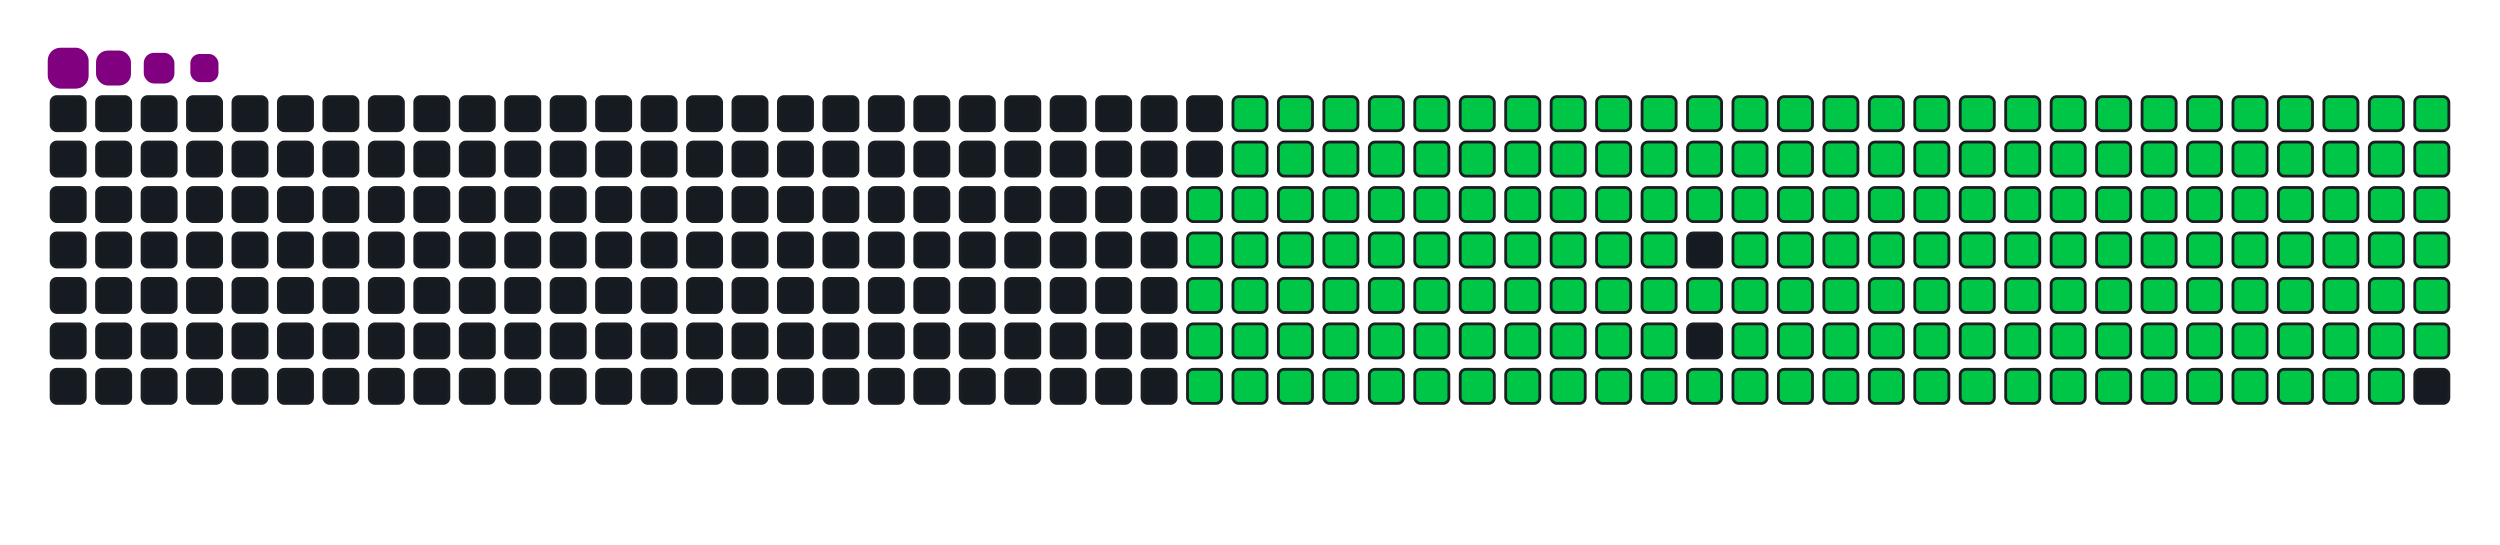 <svg viewBox="-16 -32 880 192" width="880" height="192" xmlns="http://www.w3.org/2000/svg"><desc>Generated with https://github.com/Platane/snk</desc><style>:root{--cb:#1b1f230a;--cs:purple;--ce:#161b22;--c0:#161b22;--c1:#01311f;--c2:#034525;--c3:#0f6d31;--c4:#00c647}.c{shape-rendering:geometricPrecision;fill:#161b22;stroke-width:1px;stroke:#1b1f230a;animation:none 28300ms linear infinite;width:12px;height:12px}@keyframes c0{48.05%{fill:#00c647}48.07%,100%{fill:#161b22}}.c.c0{fill:#00c647;animation-name:c0}@keyframes c1{47.69%{fill:#00c647}47.71%,100%{fill:#161b22}}.c.c1{fill:#00c647;animation-name:c1}@keyframes c2{68.54%{fill:#00c647}68.56%,100%{fill:#161b22}}.c.c2{fill:#00c647;animation-name:c2}@keyframes c3{68.19%{fill:#00c647}68.21%,100%{fill:#161b22}}.c.c3{fill:#00c647;animation-name:c3}@keyframes c4{88.33%{fill:#00c647}88.35%,100%{fill:#161b22}}.c.c4{fill:#00c647;animation-name:c4}@keyframes c5{9.53%{fill:#00c647}9.55%,100%{fill:#161b22}}.c.c5{fill:#00c647;animation-name:c5}@keyframes c6{28.26%{fill:#00c647}28.28%,100%{fill:#161b22}}.c.c6{fill:#00c647;animation-name:c6}@keyframes c7{28.61%{fill:#00c647}28.63%,100%{fill:#161b22}}.c.c7{fill:#00c647;animation-name:c7}@keyframes c8{47.34%{fill:#00c647}47.36%,100%{fill:#161b22}}.c.c8{fill:#00c647;animation-name:c8}@keyframes c9{49.11%{fill:#00c647}49.13%,100%{fill:#161b22}}.c.c9{fill:#00c647;animation-name:c9}@keyframes ca{67.83%{fill:#00c647}67.85%,100%{fill:#161b22}}.c.ca{fill:#00c647;animation-name:ca}@keyframes cb{69.6%{fill:#00c647}69.62%,100%{fill:#161b22}}.c.cb{fill:#00c647;animation-name:cb}@keyframes cc{9.88%{fill:#00c647}9.9%,100%{fill:#161b22}}.c.cc{fill:#00c647;animation-name:cc}@keyframes cd{27.91%{fill:#00c647}27.93%,100%{fill:#161b22}}.c.cd{fill:#00c647;animation-name:cd}@keyframes ce{28.97%{fill:#00c647}28.99%,100%{fill:#161b22}}.c.ce{fill:#00c647;animation-name:ce}@keyframes cf{46.99%{fill:#00c647}47.01%,100%{fill:#161b22}}.c.cf{fill:#00c647;animation-name:cf}@keyframes cg{49.46%{fill:#00c647}49.48%,100%{fill:#161b22}}.c.cg{fill:#00c647;animation-name:cg}@keyframes ch{67.48%{fill:#00c647}67.5%,100%{fill:#161b22}}.c.ch{fill:#00c647;animation-name:ch}@keyframes ci{69.95%{fill:#00c647}69.97%,100%{fill:#161b22}}.c.ci{fill:#00c647;animation-name:ci}@keyframes cj{10.24%{fill:#00c647}10.26%,100%{fill:#161b22}}.c.cj{fill:#00c647;animation-name:cj}@keyframes ck{27.55%{fill:#00c647}27.57%,100%{fill:#161b22}}.c.ck{fill:#00c647;animation-name:ck}@keyframes cl{29.32%{fill:#00c647}29.34%,100%{fill:#161b22}}.c.cl{fill:#00c647;animation-name:cl}@keyframes cm{46.63%{fill:#00c647}46.65%,100%{fill:#161b22}}.c.cm{fill:#00c647;animation-name:cm}@keyframes cn{49.81%{fill:#00c647}49.83%,100%{fill:#161b22}}.c.cn{fill:#00c647;animation-name:cn}@keyframes co{67.13%{fill:#00c647}67.15%,100%{fill:#161b22}}.c.co{fill:#00c647;animation-name:co}@keyframes cp{70.31%{fill:#00c647}70.33%,100%{fill:#161b22}}.c.cp{fill:#00c647;animation-name:cp}@keyframes cq{10.59%{fill:#00c647}10.61%,100%{fill:#161b22}}.c.cq{fill:#00c647;animation-name:cq}@keyframes cr{27.2%{fill:#00c647}27.22%,100%{fill:#161b22}}.c.cr{fill:#00c647;animation-name:cr}@keyframes cs{29.67%{fill:#00c647}29.69%,100%{fill:#161b22}}.c.cs{fill:#00c647;animation-name:cs}@keyframes ct{46.28%{fill:#00c647}46.3%,100%{fill:#161b22}}.c.ct{fill:#00c647;animation-name:ct}@keyframes cu{50.17%{fill:#00c647}50.19%,100%{fill:#161b22}}.c.cu{fill:#00c647;animation-name:cu}@keyframes cv{66.77%{fill:#00c647}66.79%,100%{fill:#161b22}}.c.cv{fill:#00c647;animation-name:cv}@keyframes cw{70.66%{fill:#00c647}70.68%,100%{fill:#161b22}}.c.cw{fill:#00c647;animation-name:cw}@keyframes cx{10.94%{fill:#00c647}10.96%,100%{fill:#161b22}}.c.cx{fill:#00c647;animation-name:cx}@keyframes cy{26.85%{fill:#00c647}26.87%,100%{fill:#161b22}}.c.cy{fill:#00c647;animation-name:cy}@keyframes cz{30.03%{fill:#00c647}30.05%,100%{fill:#161b22}}.c.cz{fill:#00c647;animation-name:cz}@keyframes c10{45.93%{fill:#00c647}45.95%,100%{fill:#161b22}}.c.c10{fill:#00c647;animation-name:c10}@keyframes c11{50.52%{fill:#00c647}50.54%,100%{fill:#161b22}}.c.c11{fill:#00c647;animation-name:c11}@keyframes c12{66.42%{fill:#00c647}66.44%,100%{fill:#161b22}}.c.c12{fill:#00c647;animation-name:c12}@keyframes c13{71.01%{fill:#00c647}71.03%,100%{fill:#161b22}}.c.c13{fill:#00c647;animation-name:c13}@keyframes c14{11.3%{fill:#00c647}11.32%,100%{fill:#161b22}}.c.c14{fill:#00c647;animation-name:c14}@keyframes c15{26.49%{fill:#00c647}26.51%,100%{fill:#161b22}}.c.c15{fill:#00c647;animation-name:c15}@keyframes c16{30.38%{fill:#00c647}30.4%,100%{fill:#161b22}}.c.c16{fill:#00c647;animation-name:c16}@keyframes c17{45.57%{fill:#00c647}45.59%,100%{fill:#161b22}}.c.c17{fill:#00c647;animation-name:c17}@keyframes c18{50.87%{fill:#00c647}50.89%,100%{fill:#161b22}}.c.c18{fill:#00c647;animation-name:c18}@keyframes c19{66.07%{fill:#00c647}66.09%,100%{fill:#161b22}}.c.c19{fill:#00c647;animation-name:c19}@keyframes c1a{71.37%{fill:#00c647}71.39%,100%{fill:#161b22}}.c.c1a{fill:#00c647;animation-name:c1a}@keyframes c1b{11.65%{fill:#00c647}11.67%,100%{fill:#161b22}}.c.c1b{fill:#00c647;animation-name:c1b}@keyframes c1c{26.14%{fill:#00c647}26.16%,100%{fill:#161b22}}.c.c1c{fill:#00c647;animation-name:c1c}@keyframes c1d{30.73%{fill:#00c647}30.75%,100%{fill:#161b22}}.c.c1d{fill:#00c647;animation-name:c1d}@keyframes c1e{45.22%{fill:#00c647}45.24%,100%{fill:#161b22}}.c.c1e{fill:#00c647;animation-name:c1e}@keyframes c1f{51.23%{fill:#00c647}51.25%,100%{fill:#161b22}}.c.c1f{fill:#00c647;animation-name:c1f}@keyframes c1g{65.71%{fill:#00c647}65.73%,100%{fill:#161b22}}.c.c1g{fill:#00c647;animation-name:c1g}@keyframes c1h{71.72%{fill:#00c647}71.74%,100%{fill:#161b22}}.c.c1h{fill:#00c647;animation-name:c1h}@keyframes c1i{12%{fill:#00c647}12.02%,100%{fill:#161b22}}.c.c1i{fill:#00c647;animation-name:c1i}@keyframes c1j{25.79%{fill:#00c647}25.81%,100%{fill:#161b22}}.c.c1j{fill:#00c647;animation-name:c1j}@keyframes c1k{31.09%{fill:#00c647}31.11%,100%{fill:#161b22}}.c.c1k{fill:#00c647;animation-name:c1k}@keyframes c1l{44.87%{fill:#00c647}44.89%,100%{fill:#161b22}}.c.c1l{fill:#00c647;animation-name:c1l}@keyframes c1m{51.58%{fill:#00c647}51.6%,100%{fill:#161b22}}.c.c1m{fill:#00c647;animation-name:c1m}@keyframes c1n{65.36%{fill:#00c647}65.38%,100%{fill:#161b22}}.c.c1n{fill:#00c647;animation-name:c1n}@keyframes c1o{72.07%{fill:#00c647}72.09%,100%{fill:#161b22}}.c.c1o{fill:#00c647;animation-name:c1o}@keyframes c1p{12.36%{fill:#00c647}12.38%,100%{fill:#161b22}}.c.c1p{fill:#00c647;animation-name:c1p}@keyframes c1q{25.43%{fill:#00c647}25.45%,100%{fill:#161b22}}.c.c1q{fill:#00c647;animation-name:c1q}@keyframes c1r{31.44%{fill:#00c647}31.46%,100%{fill:#161b22}}.c.c1r{fill:#00c647;animation-name:c1r}@keyframes c1s{44.51%{fill:#00c647}44.53%,100%{fill:#161b22}}.c.c1s{fill:#00c647;animation-name:c1s}@keyframes c1t{51.93%{fill:#00c647}51.95%,100%{fill:#161b22}}.c.c1t{fill:#00c647;animation-name:c1t}@keyframes c1u{65.01%{fill:#00c647}65.03%,100%{fill:#161b22}}.c.c1u{fill:#00c647;animation-name:c1u}@keyframes c1v{72.43%{fill:#00c647}72.45%,100%{fill:#161b22}}.c.c1v{fill:#00c647;animation-name:c1v}@keyframes c1w{12.71%{fill:#00c647}12.73%,100%{fill:#161b22}}.c.c1w{fill:#00c647;animation-name:c1w}@keyframes c1x{25.08%{fill:#00c647}25.1%,100%{fill:#161b22}}.c.c1x{fill:#00c647;animation-name:c1x}@keyframes c1y{31.79%{fill:#00c647}31.81%,100%{fill:#161b22}}.c.c1y{fill:#00c647;animation-name:c1y}@keyframes c1z{44.16%{fill:#00c647}44.18%,100%{fill:#161b22}}.c.c1z{fill:#00c647;animation-name:c1z}@keyframes c20{52.29%{fill:#00c647}52.31%,100%{fill:#161b22}}.c.c20{fill:#00c647;animation-name:c20}@keyframes c21{64.65%{fill:#00c647}64.67%,100%{fill:#161b22}}.c.c21{fill:#00c647;animation-name:c21}@keyframes c22{72.78%{fill:#00c647}72.8%,100%{fill:#161b22}}.c.c22{fill:#00c647;animation-name:c22}@keyframes c23{13.06%{fill:#00c647}13.08%,100%{fill:#161b22}}.c.c23{fill:#00c647;animation-name:c23}@keyframes c24{24.72%{fill:#00c647}24.74%,100%{fill:#161b22}}.c.c24{fill:#00c647;animation-name:c24}@keyframes c25{32.15%{fill:#00c647}32.17%,100%{fill:#161b22}}.c.c25{fill:#00c647;animation-name:c25}@keyframes c26{52.64%{fill:#00c647}52.66%,100%{fill:#161b22}}.c.c26{fill:#00c647;animation-name:c26}@keyframes c27{73.13%{fill:#00c647}73.15%,100%{fill:#161b22}}.c.c27{fill:#00c647;animation-name:c27}@keyframes c28{13.42%{fill:#00c647}13.44%,100%{fill:#161b22}}.c.c28{fill:#00c647;animation-name:c28}@keyframes c29{24.37%{fill:#00c647}24.39%,100%{fill:#161b22}}.c.c29{fill:#00c647;animation-name:c29}@keyframes c2a{32.5%{fill:#00c647}32.52%,100%{fill:#161b22}}.c.c2a{fill:#00c647;animation-name:c2a}@keyframes c2b{43.45%{fill:#00c647}43.47%,100%{fill:#161b22}}.c.c2b{fill:#00c647;animation-name:c2b}@keyframes c2c{52.99%{fill:#00c647}53.01%,100%{fill:#161b22}}.c.c2c{fill:#00c647;animation-name:c2c}@keyframes c2d{63.95%{fill:#00c647}63.97%,100%{fill:#161b22}}.c.c2d{fill:#00c647;animation-name:c2d}@keyframes c2e{73.49%{fill:#00c647}73.51%,100%{fill:#161b22}}.c.c2e{fill:#00c647;animation-name:c2e}@keyframes c2f{13.77%{fill:#00c647}13.79%,100%{fill:#161b22}}.c.c2f{fill:#00c647;animation-name:c2f}@keyframes c2g{24.02%{fill:#00c647}24.04%,100%{fill:#161b22}}.c.c2g{fill:#00c647;animation-name:c2g}@keyframes c2h{32.85%{fill:#00c647}32.87%,100%{fill:#161b22}}.c.c2h{fill:#00c647;animation-name:c2h}@keyframes c2i{43.1%{fill:#00c647}43.12%,100%{fill:#161b22}}.c.c2i{fill:#00c647;animation-name:c2i}@keyframes c2j{53.35%{fill:#00c647}53.37%,100%{fill:#161b22}}.c.c2j{fill:#00c647;animation-name:c2j}@keyframes c2k{63.59%{fill:#00c647}63.61%,100%{fill:#161b22}}.c.c2k{fill:#00c647;animation-name:c2k}@keyframes c2l{73.84%{fill:#00c647}73.86%,100%{fill:#161b22}}.c.c2l{fill:#00c647;animation-name:c2l}@keyframes c2m{14.12%{fill:#00c647}14.14%,100%{fill:#161b22}}.c.c2m{fill:#00c647;animation-name:c2m}@keyframes c2n{23.66%{fill:#00c647}23.68%,100%{fill:#161b22}}.c.c2n{fill:#00c647;animation-name:c2n}@keyframes c2o{33.21%{fill:#00c647}33.23%,100%{fill:#161b22}}.c.c2o{fill:#00c647;animation-name:c2o}@keyframes c2p{42.75%{fill:#00c647}42.77%,100%{fill:#161b22}}.c.c2p{fill:#00c647;animation-name:c2p}@keyframes c2q{53.7%{fill:#00c647}53.72%,100%{fill:#161b22}}.c.c2q{fill:#00c647;animation-name:c2q}@keyframes c2r{63.24%{fill:#00c647}63.26%,100%{fill:#161b22}}.c.c2r{fill:#00c647;animation-name:c2r}@keyframes c2s{74.19%{fill:#00c647}74.21%,100%{fill:#161b22}}.c.c2s{fill:#00c647;animation-name:c2s}@keyframes c2t{14.48%{fill:#00c647}14.5%,100%{fill:#161b22}}.c.c2t{fill:#00c647;animation-name:c2t}@keyframes c2u{23.31%{fill:#00c647}23.33%,100%{fill:#161b22}}.c.c2u{fill:#00c647;animation-name:c2u}@keyframes c2v{33.56%{fill:#00c647}33.58%,100%{fill:#161b22}}.c.c2v{fill:#00c647;animation-name:c2v}@keyframes c2w{42.39%{fill:#00c647}42.41%,100%{fill:#161b22}}.c.c2w{fill:#00c647;animation-name:c2w}@keyframes c2x{54.05%{fill:#00c647}54.07%,100%{fill:#161b22}}.c.c2x{fill:#00c647;animation-name:c2x}@keyframes c2y{62.89%{fill:#00c647}62.91%,100%{fill:#161b22}}.c.c2y{fill:#00c647;animation-name:c2y}@keyframes c2z{74.55%{fill:#00c647}74.57%,100%{fill:#161b22}}.c.c2z{fill:#00c647;animation-name:c2z}@keyframes c30{14.83%{fill:#00c647}14.85%,100%{fill:#161b22}}.c.c30{fill:#00c647;animation-name:c30}@keyframes c31{22.96%{fill:#00c647}22.98%,100%{fill:#161b22}}.c.c31{fill:#00c647;animation-name:c31}@keyframes c32{33.91%{fill:#00c647}33.93%,100%{fill:#161b22}}.c.c32{fill:#00c647;animation-name:c32}@keyframes c33{42.04%{fill:#00c647}42.06%,100%{fill:#161b22}}.c.c33{fill:#00c647;animation-name:c33}@keyframes c34{54.41%{fill:#00c647}54.43%,100%{fill:#161b22}}.c.c34{fill:#00c647;animation-name:c34}@keyframes c35{62.53%{fill:#00c647}62.55%,100%{fill:#161b22}}.c.c35{fill:#00c647;animation-name:c35}@keyframes c36{74.9%{fill:#00c647}74.92%,100%{fill:#161b22}}.c.c36{fill:#00c647;animation-name:c36}@keyframes c37{15.18%{fill:#00c647}15.2%,100%{fill:#161b22}}.c.c37{fill:#00c647;animation-name:c37}@keyframes c38{22.6%{fill:#00c647}22.62%,100%{fill:#161b22}}.c.c38{fill:#00c647;animation-name:c38}@keyframes c39{34.27%{fill:#00c647}34.29%,100%{fill:#161b22}}.c.c39{fill:#00c647;animation-name:c39}@keyframes c3a{41.69%{fill:#00c647}41.71%,100%{fill:#161b22}}.c.c3a{fill:#00c647;animation-name:c3a}@keyframes c3b{54.76%{fill:#00c647}54.78%,100%{fill:#161b22}}.c.c3b{fill:#00c647;animation-name:c3b}@keyframes c3c{62.18%{fill:#00c647}62.2%,100%{fill:#161b22}}.c.c3c{fill:#00c647;animation-name:c3c}@keyframes c3d{75.26%{fill:#00c647}75.28%,100%{fill:#161b22}}.c.c3d{fill:#00c647;animation-name:c3d}@keyframes c3e{15.54%{fill:#00c647}15.56%,100%{fill:#161b22}}.c.c3e{fill:#00c647;animation-name:c3e}@keyframes c3f{22.25%{fill:#00c647}22.27%,100%{fill:#161b22}}.c.c3f{fill:#00c647;animation-name:c3f}@keyframes c3g{34.62%{fill:#00c647}34.64%,100%{fill:#161b22}}.c.c3g{fill:#00c647;animation-name:c3g}@keyframes c3h{41.33%{fill:#00c647}41.35%,100%{fill:#161b22}}.c.c3h{fill:#00c647;animation-name:c3h}@keyframes c3i{55.11%{fill:#00c647}55.13%,100%{fill:#161b22}}.c.c3i{fill:#00c647;animation-name:c3i}@keyframes c3j{61.83%{fill:#00c647}61.85%,100%{fill:#161b22}}.c.c3j{fill:#00c647;animation-name:c3j}@keyframes c3k{75.61%{fill:#00c647}75.63%,100%{fill:#161b22}}.c.c3k{fill:#00c647;animation-name:c3k}@keyframes c3l{15.89%{fill:#00c647}15.91%,100%{fill:#161b22}}.c.c3l{fill:#00c647;animation-name:c3l}@keyframes c3m{21.9%{fill:#00c647}21.92%,100%{fill:#161b22}}.c.c3m{fill:#00c647;animation-name:c3m}@keyframes c3n{34.97%{fill:#00c647}34.99%,100%{fill:#161b22}}.c.c3n{fill:#00c647;animation-name:c3n}@keyframes c3o{40.98%{fill:#00c647}41%,100%{fill:#161b22}}.c.c3o{fill:#00c647;animation-name:c3o}@keyframes c3p{55.47%{fill:#00c647}55.49%,100%{fill:#161b22}}.c.c3p{fill:#00c647;animation-name:c3p}@keyframes c3q{61.47%{fill:#00c647}61.49%,100%{fill:#161b22}}.c.c3q{fill:#00c647;animation-name:c3q}@keyframes c3r{75.96%{fill:#00c647}75.98%,100%{fill:#161b22}}.c.c3r{fill:#00c647;animation-name:c3r}@keyframes c3s{16.24%{fill:#00c647}16.26%,100%{fill:#161b22}}.c.c3s{fill:#00c647;animation-name:c3s}@keyframes c3t{21.54%{fill:#00c647}21.56%,100%{fill:#161b22}}.c.c3t{fill:#00c647;animation-name:c3t}@keyframes c3u{35.33%{fill:#00c647}35.35%,100%{fill:#161b22}}.c.c3u{fill:#00c647;animation-name:c3u}@keyframes c3v{40.63%{fill:#00c647}40.65%,100%{fill:#161b22}}.c.c3v{fill:#00c647;animation-name:c3v}@keyframes c3w{55.82%{fill:#00c647}55.84%,100%{fill:#161b22}}.c.c3w{fill:#00c647;animation-name:c3w}@keyframes c3x{61.12%{fill:#00c647}61.14%,100%{fill:#161b22}}.c.c3x{fill:#00c647;animation-name:c3x}@keyframes c3y{76.32%{fill:#00c647}76.34%,100%{fill:#161b22}}.c.c3y{fill:#00c647;animation-name:c3y}@keyframes c3z{16.6%{fill:#00c647}16.62%,100%{fill:#161b22}}.c.c3z{fill:#00c647;animation-name:c3z}@keyframes c40{21.19%{fill:#00c647}21.21%,100%{fill:#161b22}}.c.c40{fill:#00c647;animation-name:c40}@keyframes c41{35.68%{fill:#00c647}35.7%,100%{fill:#161b22}}.c.c41{fill:#00c647;animation-name:c41}@keyframes c42{40.27%{fill:#00c647}40.29%,100%{fill:#161b22}}.c.c42{fill:#00c647;animation-name:c42}@keyframes c43{56.17%{fill:#00c647}56.19%,100%{fill:#161b22}}.c.c43{fill:#00c647;animation-name:c43}@keyframes c44{60.77%{fill:#00c647}60.79%,100%{fill:#161b22}}.c.c44{fill:#00c647;animation-name:c44}@keyframes c45{76.67%{fill:#00c647}76.69%,100%{fill:#161b22}}.c.c45{fill:#00c647;animation-name:c45}@keyframes c46{16.95%{fill:#00c647}16.97%,100%{fill:#161b22}}.c.c46{fill:#00c647;animation-name:c46}@keyframes c47{20.84%{fill:#00c647}20.86%,100%{fill:#161b22}}.c.c47{fill:#00c647;animation-name:c47}@keyframes c48{36.03%{fill:#00c647}36.05%,100%{fill:#161b22}}.c.c48{fill:#00c647;animation-name:c48}@keyframes c49{39.92%{fill:#00c647}39.94%,100%{fill:#161b22}}.c.c49{fill:#00c647;animation-name:c49}@keyframes c4a{56.53%{fill:#00c647}56.55%,100%{fill:#161b22}}.c.c4a{fill:#00c647;animation-name:c4a}@keyframes c4b{60.41%{fill:#00c647}60.43%,100%{fill:#161b22}}.c.c4b{fill:#00c647;animation-name:c4b}@keyframes c4c{77.02%{fill:#00c647}77.04%,100%{fill:#161b22}}.c.c4c{fill:#00c647;animation-name:c4c}@keyframes c4d{17.3%{fill:#00c647}17.32%,100%{fill:#161b22}}.c.c4d{fill:#00c647;animation-name:c4d}@keyframes c4e{20.48%{fill:#00c647}20.5%,100%{fill:#161b22}}.c.c4e{fill:#00c647;animation-name:c4e}@keyframes c4f{36.39%{fill:#00c647}36.41%,100%{fill:#161b22}}.c.c4f{fill:#00c647;animation-name:c4f}@keyframes c4g{39.57%{fill:#00c647}39.59%,100%{fill:#161b22}}.c.c4g{fill:#00c647;animation-name:c4g}@keyframes c4h{56.88%{fill:#00c647}56.9%,100%{fill:#161b22}}.c.c4h{fill:#00c647;animation-name:c4h}@keyframes c4i{60.06%{fill:#00c647}60.08%,100%{fill:#161b22}}.c.c4i{fill:#00c647;animation-name:c4i}@keyframes c4j{77.38%{fill:#00c647}77.4%,100%{fill:#161b22}}.c.c4j{fill:#00c647;animation-name:c4j}@keyframes c4k{17.66%{fill:#00c647}17.68%,100%{fill:#161b22}}.c.c4k{fill:#00c647;animation-name:c4k}@keyframes c4l{20.13%{fill:#00c647}20.15%,100%{fill:#161b22}}.c.c4l{fill:#00c647;animation-name:c4l}@keyframes c4m{36.74%{fill:#00c647}36.76%,100%{fill:#161b22}}.c.c4m{fill:#00c647;animation-name:c4m}@keyframes c4n{39.21%{fill:#00c647}39.23%,100%{fill:#161b22}}.c.c4n{fill:#00c647;animation-name:c4n}@keyframes c4o{57.23%{fill:#00c647}57.25%,100%{fill:#161b22}}.c.c4o{fill:#00c647;animation-name:c4o}@keyframes c4p{59.71%{fill:#00c647}59.73%,100%{fill:#161b22}}.c.c4p{fill:#00c647;animation-name:c4p}@keyframes c4q{77.73%{fill:#00c647}77.75%,100%{fill:#161b22}}.c.c4q{fill:#00c647;animation-name:c4q}@keyframes c4r{18.01%{fill:#00c647}18.03%,100%{fill:#161b22}}.c.c4r{fill:#00c647;animation-name:c4r}@keyframes c4s{19.78%{fill:#00c647}19.8%,100%{fill:#161b22}}.c.c4s{fill:#00c647;animation-name:c4s}@keyframes c4t{37.09%{fill:#00c647}37.11%,100%{fill:#161b22}}.c.c4t{fill:#00c647;animation-name:c4t}@keyframes c4u{38.86%{fill:#00c647}38.88%,100%{fill:#161b22}}.c.c4u{fill:#00c647;animation-name:c4u}@keyframes c4v{57.59%{fill:#00c647}57.61%,100%{fill:#161b22}}.c.c4v{fill:#00c647;animation-name:c4v}@keyframes c4w{59.35%{fill:#00c647}59.37%,100%{fill:#161b22}}.c.c4w{fill:#00c647;animation-name:c4w}@keyframes c4x{78.08%{fill:#00c647}78.1%,100%{fill:#161b22}}.c.c4x{fill:#00c647;animation-name:c4x}@keyframes c4y{18.36%{fill:#00c647}18.38%,100%{fill:#161b22}}.c.c4y{fill:#00c647;animation-name:c4y}@keyframes c4z{19.42%{fill:#00c647}19.44%,100%{fill:#161b22}}.c.c4z{fill:#00c647;animation-name:c4z}@keyframes c50{37.45%{fill:#00c647}37.47%,100%{fill:#161b22}}.c.c50{fill:#00c647;animation-name:c50}@keyframes c51{38.51%{fill:#00c647}38.53%,100%{fill:#161b22}}.c.c51{fill:#00c647;animation-name:c51}@keyframes c52{57.94%{fill:#00c647}57.96%,100%{fill:#161b22}}.c.c52{fill:#00c647;animation-name:c52}@keyframes c53{59%{fill:#00c647}59.02%,100%{fill:#161b22}}.c.c53{fill:#00c647;animation-name:c53}@keyframes c54{78.44%{fill:#00c647}78.46%,100%{fill:#161b22}}.c.c54{fill:#00c647;animation-name:c54}@keyframes c55{18.72%{fill:#00c647}18.74%,100%{fill:#161b22}}.c.c55{fill:#00c647;animation-name:c55}@keyframes c56{19.07%{fill:#00c647}19.09%,100%{fill:#161b22}}.c.c56{fill:#00c647;animation-name:c56}@keyframes c57{37.8%{fill:#00c647}37.82%,100%{fill:#161b22}}.c.c57{fill:#00c647;animation-name:c57}@keyframes c58{38.15%{fill:#00c647}38.17%,100%{fill:#161b22}}.c.c58{fill:#00c647;animation-name:c58}@keyframes c59{58.29%{fill:#00c647}58.31%,100%{fill:#161b22}}.c.c59{fill:#00c647;animation-name:c59}@keyframes c5a{58.65%{fill:#00c647}58.67%,100%{fill:#161b22}}.c.c5a{fill:#00c647;animation-name:c5a}.u{transform-origin:0 0;transform:scale(0,1);animation:none linear 28300ms infinite}@keyframes u0{9.53%{transform:scale(0.000,1)}9.55%,9.88%{transform:scale(0.005,1)}9.9%,10.24%{transform:scale(0.010,1)}10.26%,10.59%{transform:scale(0.016,1)}10.61%,10.94%{transform:scale(0.021,1)}10.96%,11.3%{transform:scale(0.026,1)}11.32%,11.65%{transform:scale(0.031,1)}11.67%,12%{transform:scale(0.037,1)}12.02%,12.36%{transform:scale(0.042,1)}12.38%,12.71%{transform:scale(0.047,1)}12.73%,13.06%{transform:scale(0.052,1)}13.08%,13.42%{transform:scale(0.058,1)}13.44%,13.77%{transform:scale(0.063,1)}13.79%,14.12%{transform:scale(0.068,1)}14.14%,14.48%{transform:scale(0.073,1)}14.5%,14.83%{transform:scale(0.079,1)}14.85%,15.18%{transform:scale(0.084,1)}15.2%,15.54%{transform:scale(0.089,1)}15.56%,15.89%{transform:scale(0.094,1)}15.91%,16.24%{transform:scale(0.099,1)}16.26%,16.6%{transform:scale(0.105,1)}16.62%,16.95%{transform:scale(0.110,1)}16.97%,17.3%{transform:scale(0.115,1)}17.32%,17.66%{transform:scale(0.120,1)}17.68%,18.01%{transform:scale(0.126,1)}18.03%,18.36%{transform:scale(0.131,1)}18.38%,18.72%{transform:scale(0.136,1)}18.74%,19.07%{transform:scale(0.141,1)}19.09%,19.42%{transform:scale(0.147,1)}19.44%,19.78%{transform:scale(0.152,1)}19.8%,20.13%{transform:scale(0.157,1)}20.15%,20.48%{transform:scale(0.162,1)}20.5%,20.84%{transform:scale(0.168,1)}20.86%,21.19%{transform:scale(0.173,1)}21.21%,21.54%{transform:scale(0.178,1)}21.56%,21.9%{transform:scale(0.183,1)}21.92%,22.25%{transform:scale(0.188,1)}22.27%,22.6%{transform:scale(0.194,1)}22.62%,22.96%{transform:scale(0.199,1)}22.98%,23.31%{transform:scale(0.204,1)}23.33%,23.66%{transform:scale(0.209,1)}23.68%,24.02%{transform:scale(0.215,1)}24.04%,24.37%{transform:scale(0.220,1)}24.39%,24.72%{transform:scale(0.225,1)}24.74%,25.08%{transform:scale(0.230,1)}25.1%,25.43%{transform:scale(0.236,1)}25.45%,25.79%{transform:scale(0.241,1)}25.81%,26.14%{transform:scale(0.246,1)}26.16%,26.49%{transform:scale(0.251,1)}26.51%,26.85%{transform:scale(0.257,1)}26.87%,27.2%{transform:scale(0.262,1)}27.22%,27.55%{transform:scale(0.267,1)}27.57%,27.91%{transform:scale(0.272,1)}27.93%,28.26%{transform:scale(0.277,1)}28.28%,28.61%{transform:scale(0.283,1)}28.63%,28.97%{transform:scale(0.288,1)}28.99%,29.32%{transform:scale(0.293,1)}29.34%,29.67%{transform:scale(0.298,1)}29.69%,30.03%{transform:scale(0.304,1)}30.05%,30.38%{transform:scale(0.309,1)}30.4%,30.73%{transform:scale(0.314,1)}30.75%,31.09%{transform:scale(0.319,1)}31.11%,31.44%{transform:scale(0.325,1)}31.46%,31.79%{transform:scale(0.330,1)}31.81%,32.15%{transform:scale(0.335,1)}32.17%,32.5%{transform:scale(0.340,1)}32.52%,32.85%{transform:scale(0.346,1)}32.87%,33.21%{transform:scale(0.351,1)}33.23%,33.56%{transform:scale(0.356,1)}33.58%,33.91%{transform:scale(0.361,1)}33.93%,34.27%{transform:scale(0.366,1)}34.29%,34.62%{transform:scale(0.372,1)}34.64%,34.97%{transform:scale(0.377,1)}34.99%,35.33%{transform:scale(0.382,1)}35.35%,35.68%{transform:scale(0.387,1)}35.7%,36.03%{transform:scale(0.393,1)}36.05%,36.39%{transform:scale(0.398,1)}36.41%,36.74%{transform:scale(0.403,1)}36.76%,37.09%{transform:scale(0.408,1)}37.11%,37.45%{transform:scale(0.414,1)}37.47%,37.8%{transform:scale(0.419,1)}37.82%,38.15%{transform:scale(0.424,1)}38.17%,38.51%{transform:scale(0.429,1)}38.53%,38.86%{transform:scale(0.435,1)}38.88%,39.21%{transform:scale(0.440,1)}39.23%,39.57%{transform:scale(0.445,1)}39.59%,39.92%{transform:scale(0.450,1)}39.94%,40.27%{transform:scale(0.455,1)}40.29%,40.63%{transform:scale(0.461,1)}40.65%,40.98%{transform:scale(0.466,1)}41%,41.33%{transform:scale(0.471,1)}41.35%,41.69%{transform:scale(0.476,1)}41.71%,42.04%{transform:scale(0.482,1)}42.06%,42.39%{transform:scale(0.487,1)}42.41%,42.75%{transform:scale(0.492,1)}42.77%,43.1%{transform:scale(0.497,1)}43.12%,43.45%{transform:scale(0.503,1)}43.47%,44.16%{transform:scale(0.508,1)}44.18%,44.51%{transform:scale(0.513,1)}44.53%,44.87%{transform:scale(0.518,1)}44.89%,45.22%{transform:scale(0.524,1)}45.24%,45.57%{transform:scale(0.529,1)}45.59%,45.93%{transform:scale(0.534,1)}45.95%,46.28%{transform:scale(0.539,1)}46.3%,46.63%{transform:scale(0.545,1)}46.65%,46.99%{transform:scale(0.550,1)}47.01%,47.34%{transform:scale(0.555,1)}47.36%,47.69%{transform:scale(0.560,1)}47.71%,48.05%{transform:scale(0.565,1)}48.07%,49.11%{transform:scale(0.571,1)}49.13%,49.46%{transform:scale(0.576,1)}49.48%,49.81%{transform:scale(0.581,1)}49.83%,50.17%{transform:scale(0.586,1)}50.19%,50.52%{transform:scale(0.592,1)}50.54%,50.87%{transform:scale(0.597,1)}50.89%,51.23%{transform:scale(0.602,1)}51.25%,51.58%{transform:scale(0.607,1)}51.6%,51.93%{transform:scale(0.613,1)}51.95%,52.29%{transform:scale(0.618,1)}52.31%,52.64%{transform:scale(0.623,1)}52.66%,52.99%{transform:scale(0.628,1)}53.01%,53.35%{transform:scale(0.634,1)}53.37%,53.7%{transform:scale(0.639,1)}53.72%,54.05%{transform:scale(0.644,1)}54.07%,54.41%{transform:scale(0.649,1)}54.43%,54.76%{transform:scale(0.654,1)}54.78%,55.11%{transform:scale(0.660,1)}55.13%,55.47%{transform:scale(0.665,1)}55.49%,55.82%{transform:scale(0.670,1)}55.84%,56.17%{transform:scale(0.675,1)}56.19%,56.53%{transform:scale(0.681,1)}56.55%,56.88%{transform:scale(0.686,1)}56.9%,57.23%{transform:scale(0.691,1)}57.25%,57.59%{transform:scale(0.696,1)}57.61%,57.94%{transform:scale(0.702,1)}57.96%,58.29%{transform:scale(0.707,1)}58.31%,58.65%{transform:scale(0.712,1)}58.67%,59%{transform:scale(0.717,1)}59.02%,59.35%{transform:scale(0.723,1)}59.37%,59.71%{transform:scale(0.728,1)}59.73%,60.06%{transform:scale(0.733,1)}60.08%,60.41%{transform:scale(0.738,1)}60.43%,60.77%{transform:scale(0.743,1)}60.79%,61.12%{transform:scale(0.749,1)}61.14%,61.47%{transform:scale(0.754,1)}61.49%,61.83%{transform:scale(0.759,1)}61.85%,62.18%{transform:scale(0.764,1)}62.2%,62.53%{transform:scale(0.770,1)}62.55%,62.89%{transform:scale(0.775,1)}62.91%,63.24%{transform:scale(0.780,1)}63.26%,63.59%{transform:scale(0.785,1)}63.61%,63.95%{transform:scale(0.791,1)}63.97%,64.65%{transform:scale(0.796,1)}64.67%,65.01%{transform:scale(0.801,1)}65.03%,65.36%{transform:scale(0.806,1)}65.38%,65.71%{transform:scale(0.812,1)}65.73%,66.07%{transform:scale(0.817,1)}66.09%,66.42%{transform:scale(0.822,1)}66.44%,66.77%{transform:scale(0.827,1)}66.79%,67.13%{transform:scale(0.832,1)}67.15%,67.48%{transform:scale(0.838,1)}67.5%,67.83%{transform:scale(0.843,1)}67.85%,68.19%{transform:scale(0.848,1)}68.21%,68.54%{transform:scale(0.853,1)}68.56%,69.6%{transform:scale(0.859,1)}69.62%,69.95%{transform:scale(0.864,1)}69.97%,70.31%{transform:scale(0.869,1)}70.33%,70.66%{transform:scale(0.874,1)}70.68%,71.01%{transform:scale(0.880,1)}71.03%,71.37%{transform:scale(0.885,1)}71.39%,71.72%{transform:scale(0.890,1)}71.74%,72.07%{transform:scale(0.895,1)}72.09%,72.43%{transform:scale(0.901,1)}72.45%,72.78%{transform:scale(0.906,1)}72.8%,73.13%{transform:scale(0.911,1)}73.15%,73.49%{transform:scale(0.916,1)}73.51%,73.84%{transform:scale(0.921,1)}73.86%,74.19%{transform:scale(0.927,1)}74.21%,74.55%{transform:scale(0.932,1)}74.57%,74.9%{transform:scale(0.937,1)}74.92%,75.26%{transform:scale(0.942,1)}75.28%,75.61%{transform:scale(0.948,1)}75.63%,75.96%{transform:scale(0.953,1)}75.98%,76.32%{transform:scale(0.958,1)}76.34%,76.67%{transform:scale(0.963,1)}76.69%,77.02%{transform:scale(0.969,1)}77.04%,77.38%{transform:scale(0.974,1)}77.4%,77.73%{transform:scale(0.979,1)}77.75%,78.08%{transform:scale(0.984,1)}78.1%,78.44%{transform:scale(0.990,1)}78.46%,88.33%{transform:scale(0.995,1)}88.35%,100%{transform:scale(1.000,1)}}.u.u0{fill:#00c647;animation-name:u0;transform-origin:0.0px 0}.s{shape-rendering:geometricPrecision;fill:purple;animation:none linear 28300ms infinite}@keyframes s0{0%,99.65%{transform:translate(0px,-16px)}0.35%{transform:translate(0px,0px)}18.73%{transform:translate(832px,0px)}19.08%{transform:translate(832px,16px)}28.27%{transform:translate(416px,16px)}28.62%,48.41%{transform:translate(416px,32px)}37.81%{transform:translate(832px,32px)}38.16%{transform:translate(832px,48px)}47.7%{transform:translate(400px,48px)}48.06%{transform:translate(400px,32px)}49.12%,68.9%{transform:translate(416px,64px)}58.3%{transform:translate(832px,64px)}58.66%{transform:translate(832px,80px)}68.2%,87.99%{transform:translate(400px,80px)}68.55%{transform:translate(400px,64px)}69.61%{transform:translate(416px,96px)}78.45%{transform:translate(816px,96px)}78.8%{transform:translate(816px,80px)}88.34%{transform:translate(400px,96px)}93.99%{transform:translate(144px,96px)}94.7%{transform:translate(144px,64px)}95.05%{transform:translate(128px,64px)}95.41%{transform:translate(128px,48px)}95.76%{transform:translate(112px,48px)}96.82%{transform:translate(112px,0px)}97.53%{transform:translate(80px,0px)}97.88%{transform:translate(80px,-16px)}}.s.s0{transform:translate(0px,-16px);animation-name:s0}@keyframes s1{0%,99.65%{transform:translate(16px,-16px)}0.35%{transform:translate(0px,-16px)}0.71%{transform:translate(0px,0px)}19.08%{transform:translate(832px,0px)}19.43%{transform:translate(832px,16px)}28.62%{transform:translate(416px,16px)}28.98%,48.76%{transform:translate(416px,32px)}38.16%{transform:translate(832px,32px)}38.52%{transform:translate(832px,48px)}48.06%{transform:translate(400px,48px)}48.41%{transform:translate(400px,32px)}49.47%,69.26%{transform:translate(416px,64px)}58.66%{transform:translate(832px,64px)}59.01%{transform:translate(832px,80px)}68.55%,88.34%{transform:translate(400px,80px)}68.9%{transform:translate(400px,64px)}69.96%{transform:translate(416px,96px)}78.8%{transform:translate(816px,96px)}79.15%{transform:translate(816px,80px)}88.69%{transform:translate(400px,96px)}94.35%{transform:translate(144px,96px)}95.05%{transform:translate(144px,64px)}95.41%{transform:translate(128px,64px)}95.76%{transform:translate(128px,48px)}96.11%{transform:translate(112px,48px)}97.17%{transform:translate(112px,0px)}97.88%{transform:translate(80px,0px)}98.23%{transform:translate(80px,-16px)}}.s.s1{transform:translate(16px,-16px);animation-name:s1}@keyframes s2{0%,99.65%{transform:translate(32px,-16px)}0.71%{transform:translate(0px,-16px)}1.06%{transform:translate(0px,0px)}19.43%{transform:translate(832px,0px)}19.79%{transform:translate(832px,16px)}28.98%{transform:translate(416px,16px)}29.33%,49.12%{transform:translate(416px,32px)}38.52%{transform:translate(832px,32px)}38.87%{transform:translate(832px,48px)}48.41%{transform:translate(400px,48px)}48.76%{transform:translate(400px,32px)}49.82%,69.61%{transform:translate(416px,64px)}59.01%{transform:translate(832px,64px)}59.36%{transform:translate(832px,80px)}68.9%,88.69%{transform:translate(400px,80px)}69.26%{transform:translate(400px,64px)}70.32%{transform:translate(416px,96px)}79.15%{transform:translate(816px,96px)}79.51%{transform:translate(816px,80px)}89.05%{transform:translate(400px,96px)}94.7%{transform:translate(144px,96px)}95.41%{transform:translate(144px,64px)}95.76%{transform:translate(128px,64px)}96.11%{transform:translate(128px,48px)}96.47%{transform:translate(112px,48px)}97.53%{transform:translate(112px,0px)}98.23%{transform:translate(80px,0px)}98.59%{transform:translate(80px,-16px)}}.s.s2{transform:translate(32px,-16px);animation-name:s2}@keyframes s3{0%,99.65%{transform:translate(48px,-16px)}1.06%{transform:translate(0px,-16px)}1.41%{transform:translate(0px,0px)}19.79%{transform:translate(832px,0px)}20.14%{transform:translate(832px,16px)}29.33%{transform:translate(416px,16px)}29.68%,49.47%{transform:translate(416px,32px)}38.87%{transform:translate(832px,32px)}39.22%{transform:translate(832px,48px)}48.76%{transform:translate(400px,48px)}49.12%{transform:translate(400px,32px)}50.18%,69.96%{transform:translate(416px,64px)}59.36%{transform:translate(832px,64px)}59.72%{transform:translate(832px,80px)}69.26%,89.05%{transform:translate(400px,80px)}69.61%{transform:translate(400px,64px)}70.67%{transform:translate(416px,96px)}79.51%{transform:translate(816px,96px)}79.86%{transform:translate(816px,80px)}89.4%{transform:translate(400px,96px)}95.05%{transform:translate(144px,96px)}95.76%{transform:translate(144px,64px)}96.11%{transform:translate(128px,64px)}96.47%{transform:translate(128px,48px)}96.82%{transform:translate(112px,48px)}97.88%{transform:translate(112px,0px)}98.59%{transform:translate(80px,0px)}98.94%{transform:translate(80px,-16px)}}.s.s3{transform:translate(48px,-16px);animation-name:s3}</style><rect class="c" x="2" y="2" rx="2" ry="2"/><rect class="c" x="2" y="18" rx="2" ry="2"/><rect class="c" x="2" y="34" rx="2" ry="2"/><rect class="c" x="2" y="50" rx="2" ry="2"/><rect class="c" x="2" y="66" rx="2" ry="2"/><rect class="c" x="2" y="82" rx="2" ry="2"/><rect class="c" x="2" y="98" rx="2" ry="2"/><rect class="c" x="18" y="2" rx="2" ry="2"/><rect class="c" x="18" y="18" rx="2" ry="2"/><rect class="c" x="18" y="34" rx="2" ry="2"/><rect class="c" x="18" y="50" rx="2" ry="2"/><rect class="c" x="18" y="66" rx="2" ry="2"/><rect class="c" x="18" y="82" rx="2" ry="2"/><rect class="c" x="18" y="98" rx="2" ry="2"/><rect class="c" x="34" y="2" rx="2" ry="2"/><rect class="c" x="34" y="18" rx="2" ry="2"/><rect class="c" x="34" y="34" rx="2" ry="2"/><rect class="c" x="34" y="50" rx="2" ry="2"/><rect class="c" x="34" y="66" rx="2" ry="2"/><rect class="c" x="34" y="82" rx="2" ry="2"/><rect class="c" x="34" y="98" rx="2" ry="2"/><rect class="c" x="50" y="2" rx="2" ry="2"/><rect class="c" x="50" y="18" rx="2" ry="2"/><rect class="c" x="50" y="34" rx="2" ry="2"/><rect class="c" x="50" y="50" rx="2" ry="2"/><rect class="c" x="50" y="66" rx="2" ry="2"/><rect class="c" x="50" y="82" rx="2" ry="2"/><rect class="c" x="50" y="98" rx="2" ry="2"/><rect class="c" x="66" y="2" rx="2" ry="2"/><rect class="c" x="66" y="18" rx="2" ry="2"/><rect class="c" x="66" y="34" rx="2" ry="2"/><rect class="c" x="66" y="50" rx="2" ry="2"/><rect class="c" x="66" y="66" rx="2" ry="2"/><rect class="c" x="66" y="82" rx="2" ry="2"/><rect class="c" x="66" y="98" rx="2" ry="2"/><rect class="c" x="82" y="2" rx="2" ry="2"/><rect class="c" x="82" y="18" rx="2" ry="2"/><rect class="c" x="82" y="34" rx="2" ry="2"/><rect class="c" x="82" y="50" rx="2" ry="2"/><rect class="c" x="82" y="66" rx="2" ry="2"/><rect class="c" x="82" y="82" rx="2" ry="2"/><rect class="c" x="82" y="98" rx="2" ry="2"/><rect class="c" x="98" y="2" rx="2" ry="2"/><rect class="c" x="98" y="18" rx="2" ry="2"/><rect class="c" x="98" y="34" rx="2" ry="2"/><rect class="c" x="98" y="50" rx="2" ry="2"/><rect class="c" x="98" y="66" rx="2" ry="2"/><rect class="c" x="98" y="82" rx="2" ry="2"/><rect class="c" x="98" y="98" rx="2" ry="2"/><rect class="c" x="114" y="2" rx="2" ry="2"/><rect class="c" x="114" y="18" rx="2" ry="2"/><rect class="c" x="114" y="34" rx="2" ry="2"/><rect class="c" x="114" y="50" rx="2" ry="2"/><rect class="c" x="114" y="66" rx="2" ry="2"/><rect class="c" x="114" y="82" rx="2" ry="2"/><rect class="c" x="114" y="98" rx="2" ry="2"/><rect class="c" x="130" y="2" rx="2" ry="2"/><rect class="c" x="130" y="18" rx="2" ry="2"/><rect class="c" x="130" y="34" rx="2" ry="2"/><rect class="c" x="130" y="50" rx="2" ry="2"/><rect class="c" x="130" y="66" rx="2" ry="2"/><rect class="c" x="130" y="82" rx="2" ry="2"/><rect class="c" x="130" y="98" rx="2" ry="2"/><rect class="c" x="146" y="2" rx="2" ry="2"/><rect class="c" x="146" y="18" rx="2" ry="2"/><rect class="c" x="146" y="34" rx="2" ry="2"/><rect class="c" x="146" y="50" rx="2" ry="2"/><rect class="c" x="146" y="66" rx="2" ry="2"/><rect class="c" x="146" y="82" rx="2" ry="2"/><rect class="c" x="146" y="98" rx="2" ry="2"/><rect class="c" x="162" y="2" rx="2" ry="2"/><rect class="c" x="162" y="18" rx="2" ry="2"/><rect class="c" x="162" y="34" rx="2" ry="2"/><rect class="c" x="162" y="50" rx="2" ry="2"/><rect class="c" x="162" y="66" rx="2" ry="2"/><rect class="c" x="162" y="82" rx="2" ry="2"/><rect class="c" x="162" y="98" rx="2" ry="2"/><rect class="c" x="178" y="2" rx="2" ry="2"/><rect class="c" x="178" y="18" rx="2" ry="2"/><rect class="c" x="178" y="34" rx="2" ry="2"/><rect class="c" x="178" y="50" rx="2" ry="2"/><rect class="c" x="178" y="66" rx="2" ry="2"/><rect class="c" x="178" y="82" rx="2" ry="2"/><rect class="c" x="178" y="98" rx="2" ry="2"/><rect class="c" x="194" y="2" rx="2" ry="2"/><rect class="c" x="194" y="18" rx="2" ry="2"/><rect class="c" x="194" y="34" rx="2" ry="2"/><rect class="c" x="194" y="50" rx="2" ry="2"/><rect class="c" x="194" y="66" rx="2" ry="2"/><rect class="c" x="194" y="82" rx="2" ry="2"/><rect class="c" x="194" y="98" rx="2" ry="2"/><rect class="c" x="210" y="2" rx="2" ry="2"/><rect class="c" x="210" y="18" rx="2" ry="2"/><rect class="c" x="210" y="34" rx="2" ry="2"/><rect class="c" x="210" y="50" rx="2" ry="2"/><rect class="c" x="210" y="66" rx="2" ry="2"/><rect class="c" x="210" y="82" rx="2" ry="2"/><rect class="c" x="210" y="98" rx="2" ry="2"/><rect class="c" x="226" y="2" rx="2" ry="2"/><rect class="c" x="226" y="18" rx="2" ry="2"/><rect class="c" x="226" y="34" rx="2" ry="2"/><rect class="c" x="226" y="50" rx="2" ry="2"/><rect class="c" x="226" y="66" rx="2" ry="2"/><rect class="c" x="226" y="82" rx="2" ry="2"/><rect class="c" x="226" y="98" rx="2" ry="2"/><rect class="c" x="242" y="2" rx="2" ry="2"/><rect class="c" x="242" y="18" rx="2" ry="2"/><rect class="c" x="242" y="34" rx="2" ry="2"/><rect class="c" x="242" y="50" rx="2" ry="2"/><rect class="c" x="242" y="66" rx="2" ry="2"/><rect class="c" x="242" y="82" rx="2" ry="2"/><rect class="c" x="242" y="98" rx="2" ry="2"/><rect class="c" x="258" y="2" rx="2" ry="2"/><rect class="c" x="258" y="18" rx="2" ry="2"/><rect class="c" x="258" y="34" rx="2" ry="2"/><rect class="c" x="258" y="50" rx="2" ry="2"/><rect class="c" x="258" y="66" rx="2" ry="2"/><rect class="c" x="258" y="82" rx="2" ry="2"/><rect class="c" x="258" y="98" rx="2" ry="2"/><rect class="c" x="274" y="2" rx="2" ry="2"/><rect class="c" x="274" y="18" rx="2" ry="2"/><rect class="c" x="274" y="34" rx="2" ry="2"/><rect class="c" x="274" y="50" rx="2" ry="2"/><rect class="c" x="274" y="66" rx="2" ry="2"/><rect class="c" x="274" y="82" rx="2" ry="2"/><rect class="c" x="274" y="98" rx="2" ry="2"/><rect class="c" x="290" y="2" rx="2" ry="2"/><rect class="c" x="290" y="18" rx="2" ry="2"/><rect class="c" x="290" y="34" rx="2" ry="2"/><rect class="c" x="290" y="50" rx="2" ry="2"/><rect class="c" x="290" y="66" rx="2" ry="2"/><rect class="c" x="290" y="82" rx="2" ry="2"/><rect class="c" x="290" y="98" rx="2" ry="2"/><rect class="c" x="306" y="2" rx="2" ry="2"/><rect class="c" x="306" y="18" rx="2" ry="2"/><rect class="c" x="306" y="34" rx="2" ry="2"/><rect class="c" x="306" y="50" rx="2" ry="2"/><rect class="c" x="306" y="66" rx="2" ry="2"/><rect class="c" x="306" y="82" rx="2" ry="2"/><rect class="c" x="306" y="98" rx="2" ry="2"/><rect class="c" x="322" y="2" rx="2" ry="2"/><rect class="c" x="322" y="18" rx="2" ry="2"/><rect class="c" x="322" y="34" rx="2" ry="2"/><rect class="c" x="322" y="50" rx="2" ry="2"/><rect class="c" x="322" y="66" rx="2" ry="2"/><rect class="c" x="322" y="82" rx="2" ry="2"/><rect class="c" x="322" y="98" rx="2" ry="2"/><rect class="c" x="338" y="2" rx="2" ry="2"/><rect class="c" x="338" y="18" rx="2" ry="2"/><rect class="c" x="338" y="34" rx="2" ry="2"/><rect class="c" x="338" y="50" rx="2" ry="2"/><rect class="c" x="338" y="66" rx="2" ry="2"/><rect class="c" x="338" y="82" rx="2" ry="2"/><rect class="c" x="338" y="98" rx="2" ry="2"/><rect class="c" x="354" y="2" rx="2" ry="2"/><rect class="c" x="354" y="18" rx="2" ry="2"/><rect class="c" x="354" y="34" rx="2" ry="2"/><rect class="c" x="354" y="50" rx="2" ry="2"/><rect class="c" x="354" y="66" rx="2" ry="2"/><rect class="c" x="354" y="82" rx="2" ry="2"/><rect class="c" x="354" y="98" rx="2" ry="2"/><rect class="c" x="370" y="2" rx="2" ry="2"/><rect class="c" x="370" y="18" rx="2" ry="2"/><rect class="c" x="370" y="34" rx="2" ry="2"/><rect class="c" x="370" y="50" rx="2" ry="2"/><rect class="c" x="370" y="66" rx="2" ry="2"/><rect class="c" x="370" y="82" rx="2" ry="2"/><rect class="c" x="370" y="98" rx="2" ry="2"/><rect class="c" x="386" y="2" rx="2" ry="2"/><rect class="c" x="386" y="18" rx="2" ry="2"/><rect class="c" x="386" y="34" rx="2" ry="2"/><rect class="c" x="386" y="50" rx="2" ry="2"/><rect class="c" x="386" y="66" rx="2" ry="2"/><rect class="c" x="386" y="82" rx="2" ry="2"/><rect class="c" x="386" y="98" rx="2" ry="2"/><rect class="c" x="402" y="2" rx="2" ry="2"/><rect class="c" x="402" y="18" rx="2" ry="2"/><rect class="c c0" x="402" y="34" rx="2" ry="2"/><rect class="c c1" x="402" y="50" rx="2" ry="2"/><rect class="c c2" x="402" y="66" rx="2" ry="2"/><rect class="c c3" x="402" y="82" rx="2" ry="2"/><rect class="c c4" x="402" y="98" rx="2" ry="2"/><rect class="c c5" x="418" y="2" rx="2" ry="2"/><rect class="c c6" x="418" y="18" rx="2" ry="2"/><rect class="c c7" x="418" y="34" rx="2" ry="2"/><rect class="c c8" x="418" y="50" rx="2" ry="2"/><rect class="c c9" x="418" y="66" rx="2" ry="2"/><rect class="c ca" x="418" y="82" rx="2" ry="2"/><rect class="c cb" x="418" y="98" rx="2" ry="2"/><rect class="c cc" x="434" y="2" rx="2" ry="2"/><rect class="c cd" x="434" y="18" rx="2" ry="2"/><rect class="c ce" x="434" y="34" rx="2" ry="2"/><rect class="c cf" x="434" y="50" rx="2" ry="2"/><rect class="c cg" x="434" y="66" rx="2" ry="2"/><rect class="c ch" x="434" y="82" rx="2" ry="2"/><rect class="c ci" x="434" y="98" rx="2" ry="2"/><rect class="c cj" x="450" y="2" rx="2" ry="2"/><rect class="c ck" x="450" y="18" rx="2" ry="2"/><rect class="c cl" x="450" y="34" rx="2" ry="2"/><rect class="c cm" x="450" y="50" rx="2" ry="2"/><rect class="c cn" x="450" y="66" rx="2" ry="2"/><rect class="c co" x="450" y="82" rx="2" ry="2"/><rect class="c cp" x="450" y="98" rx="2" ry="2"/><rect class="c cq" x="466" y="2" rx="2" ry="2"/><rect class="c cr" x="466" y="18" rx="2" ry="2"/><rect class="c cs" x="466" y="34" rx="2" ry="2"/><rect class="c ct" x="466" y="50" rx="2" ry="2"/><rect class="c cu" x="466" y="66" rx="2" ry="2"/><rect class="c cv" x="466" y="82" rx="2" ry="2"/><rect class="c cw" x="466" y="98" rx="2" ry="2"/><rect class="c cx" x="482" y="2" rx="2" ry="2"/><rect class="c cy" x="482" y="18" rx="2" ry="2"/><rect class="c cz" x="482" y="34" rx="2" ry="2"/><rect class="c c10" x="482" y="50" rx="2" ry="2"/><rect class="c c11" x="482" y="66" rx="2" ry="2"/><rect class="c c12" x="482" y="82" rx="2" ry="2"/><rect class="c c13" x="482" y="98" rx="2" ry="2"/><rect class="c c14" x="498" y="2" rx="2" ry="2"/><rect class="c c15" x="498" y="18" rx="2" ry="2"/><rect class="c c16" x="498" y="34" rx="2" ry="2"/><rect class="c c17" x="498" y="50" rx="2" ry="2"/><rect class="c c18" x="498" y="66" rx="2" ry="2"/><rect class="c c19" x="498" y="82" rx="2" ry="2"/><rect class="c c1a" x="498" y="98" rx="2" ry="2"/><rect class="c c1b" x="514" y="2" rx="2" ry="2"/><rect class="c c1c" x="514" y="18" rx="2" ry="2"/><rect class="c c1d" x="514" y="34" rx="2" ry="2"/><rect class="c c1e" x="514" y="50" rx="2" ry="2"/><rect class="c c1f" x="514" y="66" rx="2" ry="2"/><rect class="c c1g" x="514" y="82" rx="2" ry="2"/><rect class="c c1h" x="514" y="98" rx="2" ry="2"/><rect class="c c1i" x="530" y="2" rx="2" ry="2"/><rect class="c c1j" x="530" y="18" rx="2" ry="2"/><rect class="c c1k" x="530" y="34" rx="2" ry="2"/><rect class="c c1l" x="530" y="50" rx="2" ry="2"/><rect class="c c1m" x="530" y="66" rx="2" ry="2"/><rect class="c c1n" x="530" y="82" rx="2" ry="2"/><rect class="c c1o" x="530" y="98" rx="2" ry="2"/><rect class="c c1p" x="546" y="2" rx="2" ry="2"/><rect class="c c1q" x="546" y="18" rx="2" ry="2"/><rect class="c c1r" x="546" y="34" rx="2" ry="2"/><rect class="c c1s" x="546" y="50" rx="2" ry="2"/><rect class="c c1t" x="546" y="66" rx="2" ry="2"/><rect class="c c1u" x="546" y="82" rx="2" ry="2"/><rect class="c c1v" x="546" y="98" rx="2" ry="2"/><rect class="c c1w" x="562" y="2" rx="2" ry="2"/><rect class="c c1x" x="562" y="18" rx="2" ry="2"/><rect class="c c1y" x="562" y="34" rx="2" ry="2"/><rect class="c c1z" x="562" y="50" rx="2" ry="2"/><rect class="c c20" x="562" y="66" rx="2" ry="2"/><rect class="c c21" x="562" y="82" rx="2" ry="2"/><rect class="c c22" x="562" y="98" rx="2" ry="2"/><rect class="c c23" x="578" y="2" rx="2" ry="2"/><rect class="c c24" x="578" y="18" rx="2" ry="2"/><rect class="c c25" x="578" y="34" rx="2" ry="2"/><rect class="c" x="578" y="50" rx="2" ry="2"/><rect class="c c26" x="578" y="66" rx="2" ry="2"/><rect class="c" x="578" y="82" rx="2" ry="2"/><rect class="c c27" x="578" y="98" rx="2" ry="2"/><rect class="c c28" x="594" y="2" rx="2" ry="2"/><rect class="c c29" x="594" y="18" rx="2" ry="2"/><rect class="c c2a" x="594" y="34" rx="2" ry="2"/><rect class="c c2b" x="594" y="50" rx="2" ry="2"/><rect class="c c2c" x="594" y="66" rx="2" ry="2"/><rect class="c c2d" x="594" y="82" rx="2" ry="2"/><rect class="c c2e" x="594" y="98" rx="2" ry="2"/><rect class="c c2f" x="610" y="2" rx="2" ry="2"/><rect class="c c2g" x="610" y="18" rx="2" ry="2"/><rect class="c c2h" x="610" y="34" rx="2" ry="2"/><rect class="c c2i" x="610" y="50" rx="2" ry="2"/><rect class="c c2j" x="610" y="66" rx="2" ry="2"/><rect class="c c2k" x="610" y="82" rx="2" ry="2"/><rect class="c c2l" x="610" y="98" rx="2" ry="2"/><rect class="c c2m" x="626" y="2" rx="2" ry="2"/><rect class="c c2n" x="626" y="18" rx="2" ry="2"/><rect class="c c2o" x="626" y="34" rx="2" ry="2"/><rect class="c c2p" x="626" y="50" rx="2" ry="2"/><rect class="c c2q" x="626" y="66" rx="2" ry="2"/><rect class="c c2r" x="626" y="82" rx="2" ry="2"/><rect class="c c2s" x="626" y="98" rx="2" ry="2"/><rect class="c c2t" x="642" y="2" rx="2" ry="2"/><rect class="c c2u" x="642" y="18" rx="2" ry="2"/><rect class="c c2v" x="642" y="34" rx="2" ry="2"/><rect class="c c2w" x="642" y="50" rx="2" ry="2"/><rect class="c c2x" x="642" y="66" rx="2" ry="2"/><rect class="c c2y" x="642" y="82" rx="2" ry="2"/><rect class="c c2z" x="642" y="98" rx="2" ry="2"/><rect class="c c30" x="658" y="2" rx="2" ry="2"/><rect class="c c31" x="658" y="18" rx="2" ry="2"/><rect class="c c32" x="658" y="34" rx="2" ry="2"/><rect class="c c33" x="658" y="50" rx="2" ry="2"/><rect class="c c34" x="658" y="66" rx="2" ry="2"/><rect class="c c35" x="658" y="82" rx="2" ry="2"/><rect class="c c36" x="658" y="98" rx="2" ry="2"/><rect class="c c37" x="674" y="2" rx="2" ry="2"/><rect class="c c38" x="674" y="18" rx="2" ry="2"/><rect class="c c39" x="674" y="34" rx="2" ry="2"/><rect class="c c3a" x="674" y="50" rx="2" ry="2"/><rect class="c c3b" x="674" y="66" rx="2" ry="2"/><rect class="c c3c" x="674" y="82" rx="2" ry="2"/><rect class="c c3d" x="674" y="98" rx="2" ry="2"/><rect class="c c3e" x="690" y="2" rx="2" ry="2"/><rect class="c c3f" x="690" y="18" rx="2" ry="2"/><rect class="c c3g" x="690" y="34" rx="2" ry="2"/><rect class="c c3h" x="690" y="50" rx="2" ry="2"/><rect class="c c3i" x="690" y="66" rx="2" ry="2"/><rect class="c c3j" x="690" y="82" rx="2" ry="2"/><rect class="c c3k" x="690" y="98" rx="2" ry="2"/><rect class="c c3l" x="706" y="2" rx="2" ry="2"/><rect class="c c3m" x="706" y="18" rx="2" ry="2"/><rect class="c c3n" x="706" y="34" rx="2" ry="2"/><rect class="c c3o" x="706" y="50" rx="2" ry="2"/><rect class="c c3p" x="706" y="66" rx="2" ry="2"/><rect class="c c3q" x="706" y="82" rx="2" ry="2"/><rect class="c c3r" x="706" y="98" rx="2" ry="2"/><rect class="c c3s" x="722" y="2" rx="2" ry="2"/><rect class="c c3t" x="722" y="18" rx="2" ry="2"/><rect class="c c3u" x="722" y="34" rx="2" ry="2"/><rect class="c c3v" x="722" y="50" rx="2" ry="2"/><rect class="c c3w" x="722" y="66" rx="2" ry="2"/><rect class="c c3x" x="722" y="82" rx="2" ry="2"/><rect class="c c3y" x="722" y="98" rx="2" ry="2"/><rect class="c c3z" x="738" y="2" rx="2" ry="2"/><rect class="c c40" x="738" y="18" rx="2" ry="2"/><rect class="c c41" x="738" y="34" rx="2" ry="2"/><rect class="c c42" x="738" y="50" rx="2" ry="2"/><rect class="c c43" x="738" y="66" rx="2" ry="2"/><rect class="c c44" x="738" y="82" rx="2" ry="2"/><rect class="c c45" x="738" y="98" rx="2" ry="2"/><rect class="c c46" x="754" y="2" rx="2" ry="2"/><rect class="c c47" x="754" y="18" rx="2" ry="2"/><rect class="c c48" x="754" y="34" rx="2" ry="2"/><rect class="c c49" x="754" y="50" rx="2" ry="2"/><rect class="c c4a" x="754" y="66" rx="2" ry="2"/><rect class="c c4b" x="754" y="82" rx="2" ry="2"/><rect class="c c4c" x="754" y="98" rx="2" ry="2"/><rect class="c c4d" x="770" y="2" rx="2" ry="2"/><rect class="c c4e" x="770" y="18" rx="2" ry="2"/><rect class="c c4f" x="770" y="34" rx="2" ry="2"/><rect class="c c4g" x="770" y="50" rx="2" ry="2"/><rect class="c c4h" x="770" y="66" rx="2" ry="2"/><rect class="c c4i" x="770" y="82" rx="2" ry="2"/><rect class="c c4j" x="770" y="98" rx="2" ry="2"/><rect class="c c4k" x="786" y="2" rx="2" ry="2"/><rect class="c c4l" x="786" y="18" rx="2" ry="2"/><rect class="c c4m" x="786" y="34" rx="2" ry="2"/><rect class="c c4n" x="786" y="50" rx="2" ry="2"/><rect class="c c4o" x="786" y="66" rx="2" ry="2"/><rect class="c c4p" x="786" y="82" rx="2" ry="2"/><rect class="c c4q" x="786" y="98" rx="2" ry="2"/><rect class="c c4r" x="802" y="2" rx="2" ry="2"/><rect class="c c4s" x="802" y="18" rx="2" ry="2"/><rect class="c c4t" x="802" y="34" rx="2" ry="2"/><rect class="c c4u" x="802" y="50" rx="2" ry="2"/><rect class="c c4v" x="802" y="66" rx="2" ry="2"/><rect class="c c4w" x="802" y="82" rx="2" ry="2"/><rect class="c c4x" x="802" y="98" rx="2" ry="2"/><rect class="c c4y" x="818" y="2" rx="2" ry="2"/><rect class="c c4z" x="818" y="18" rx="2" ry="2"/><rect class="c c50" x="818" y="34" rx="2" ry="2"/><rect class="c c51" x="818" y="50" rx="2" ry="2"/><rect class="c c52" x="818" y="66" rx="2" ry="2"/><rect class="c c53" x="818" y="82" rx="2" ry="2"/><rect class="c c54" x="818" y="98" rx="2" ry="2"/><rect class="c c55" x="834" y="2" rx="2" ry="2"/><rect class="c c56" x="834" y="18" rx="2" ry="2"/><rect class="c c57" x="834" y="34" rx="2" ry="2"/><rect class="c c58" x="834" y="50" rx="2" ry="2"/><rect class="c c59" x="834" y="66" rx="2" ry="2"/><rect class="c c5a" x="834" y="82" rx="2" ry="2"/><rect class="c" x="834" y="98" rx="2" ry="2"/><rect class="u u0" height="12" width="848.6" x="0.0" y="144"/><rect class="s s0" x="0.8" y="0.8" width="14.4" height="14.4" rx="4.5" ry="4.5"/><rect class="s s1" x="1.8" y="1.8" width="12.3" height="12.3" rx="4.1" ry="4.1"/><rect class="s s2" x="2.6" y="2.6" width="10.8" height="10.8" rx="3.6" ry="3.6"/><rect class="s s3" x="3.0" y="3.0" width="9.9" height="9.9" rx="3.3" ry="3.3"/></svg>